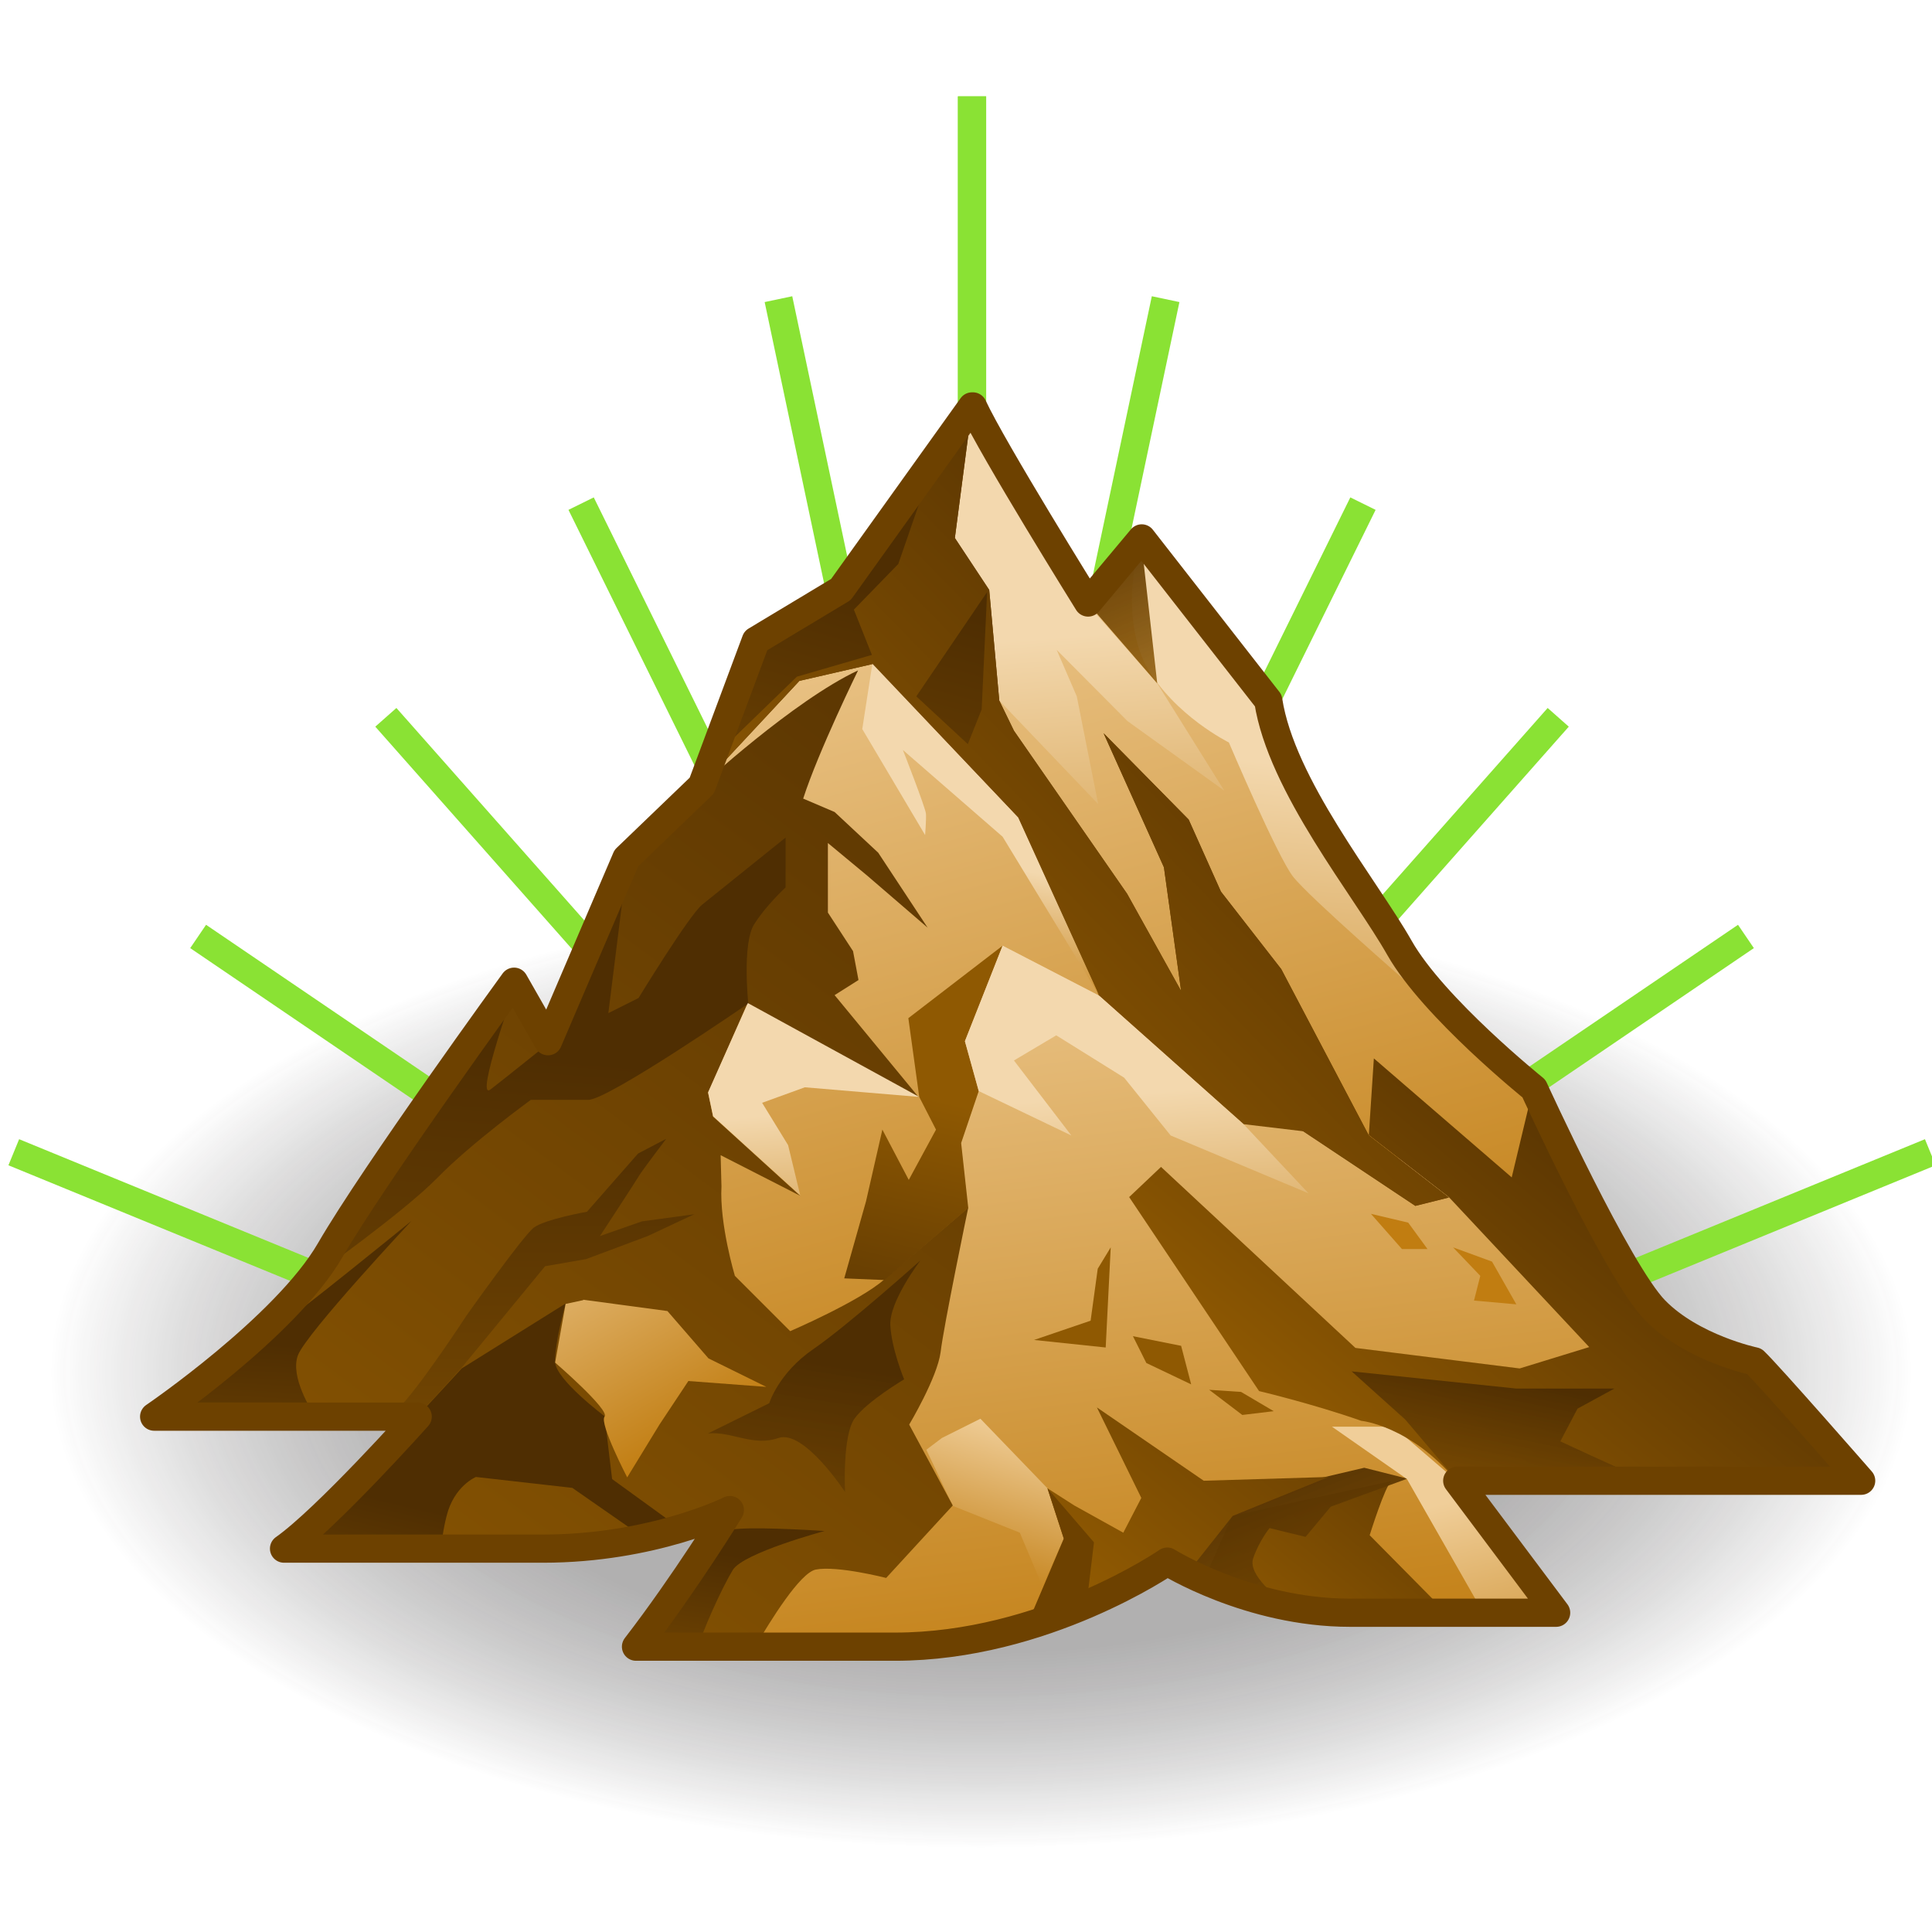 <?xml version="1.0" encoding="UTF-8" standalone="no"?>
<svg
   viewBox="0 0 48 48"
   version="1.1"
   id="svg51"
   sodipodi:docname="12-Height to Normal.svg"
   inkscape:version="1.3.2 (091e20e, 2023-11-25, custom)"
   xmlns:inkscape="http://www.inkscape.org/namespaces/inkscape"
   xmlns:sodipodi="http://sodipodi.sourceforge.net/DTD/sodipodi-0.dtd"
   xmlns:xlink="http://www.w3.org/1999/xlink"
   xmlns="http://www.w3.org/2000/svg"
   xmlns:svg="http://www.w3.org/2000/svg">
  <sodipodi:namedview
     id="namedview51"
     pagecolor="#ffffff"
     bordercolor="#666666"
     borderopacity="1.0"
     inkscape:showpageshadow="2"
     inkscape:pageopacity="0.0"
     inkscape:pagecheckerboard="0"
     inkscape:deskcolor="#d1d1d1"
     inkscape:zoom="16.2782"
     inkscape:cx="24.0199"
     inkscape:cy="23.9892"
     inkscape:current-layer="svg51" />
  <defs
     id="defs13">
    <radialGradient
       id="radial-gradient"
       cx="-167.12"
       cy="49.28"
       fx="-167.12"
       fy="49.28"
       r="16.49"
       gradientTransform="translate(266.54 -2.45) scale(1.45 .74)"
       gradientUnits="userSpaceOnUse">
      <stop
         offset=".55"
         stop-color="#1a1718"
         stop-opacity=".5"
         id="stop1" />
      <stop
         offset=".93"
         stop-color="#1a1718"
         stop-opacity="0"
         id="stop2" />
    </radialGradient>
    <linearGradient
       id="linear-gradient"
       x1="16.72"
       y1="10.91"
       x2="23.89"
       y2="36.88"
       gradientTransform="translate(-.52 0) skewX(2.82)"
       gradientUnits="userSpaceOnUse">
      <stop
         offset=".11"
         stop-color="#f0ce99"
         id="stop3" />
      <stop
         offset="1"
         stop-color="#c17d11"
         id="stop4" />
    </linearGradient>
    <linearGradient
       id="linear-gradient-2"
       x1="26.33"
       y1="15.04"
       x2="27.3"
       y2="27.51"
       gradientTransform="translate(-.52 0) skewX(2.82)"
       gradientUnits="userSpaceOnUse">
      <stop
         offset=".11"
         stop-color="#f3d8ae"
         id="stop5" />
      <stop
         offset="1"
         stop-color="#c17d11"
         id="stop6" />
    </linearGradient>
    <linearGradient
       id="linear-gradient-3"
       x1="30.88"
       y1="18.11"
       x2="29.7"
       y2="30.41"
       xlink:href="#linear-gradient-2" />
    <linearGradient
       id="linear-gradient-4"
       x1="27.79"
       y1="18.02"
       x2="30.85"
       y2="41.48"
       xlink:href="#linear-gradient" />
    <linearGradient
       id="linear-gradient-5"
       x1="23.93"
       y1="34.72"
       x2="22.55"
       y2="39.26"
       xlink:href="#linear-gradient" />
    <linearGradient
       id="linear-gradient-6"
       x1="29.44"
       y1="40.79"
       x2="35.49"
       y2="33.69"
       gradientTransform="translate(-.52 0) skewX(2.82)"
       gradientUnits="userSpaceOnUse">
      <stop
         offset="0"
         stop-color="#8f5902"
         id="stop7" />
      <stop
         offset="1"
         stop-color="#4f2e02"
         id="stop8" />
    </linearGradient>
    <linearGradient
       id="linear-gradient-7"
       x1="33.73"
       y1="43.1"
       x2="30.85"
       y2="35.77"
       gradientUnits="userSpaceOnUse">
      <stop
         offset="0"
         stop-color="#8f5902"
         stop-opacity=".8"
         id="stop9" />
      <stop
         offset=".29"
         stop-color="#7c4c02"
         stop-opacity=".86"
         id="stop10" />
      <stop
         offset="1"
         stop-color="#4f2e02"
         id="stop11" />
    </linearGradient>
    <linearGradient
       id="linear-gradient-8"
       x1="25.55"
       y1="39.16"
       x2="33.33"
       y2="30.03"
       xlink:href="#linear-gradient-6" />
    <linearGradient
       id="linear-gradient-9"
       x1="33.65"
       y1="36.43"
       x2="35.37"
       y2="43.1"
       xlink:href="#linear-gradient" />
    <linearGradient
       id="linear-gradient-10"
       x1="32.25"
       y1="36.83"
       x2="40.16"
       y2="27.66"
       xlink:href="#linear-gradient-6" />
    <linearGradient
       id="linear-gradient-11"
       x1="34.43"
       y1="38.54"
       x2="35.35"
       y2="34.1"
       gradientTransform="translate(-.52 0) skewX(2.82)"
       gradientUnits="userSpaceOnUse">
      <stop
         offset="0"
         stop-color="#8f5902"
         stop-opacity=".8"
         id="stop12" />
      <stop
         offset="1"
         stop-color="#4f2e02"
         id="stop13" />
    </linearGradient>
    <linearGradient
       id="linear-gradient-12"
       x1="6.05"
       y1="44.85"
       x2="29.92"
       y2="13.82"
       xlink:href="#linear-gradient-6" />
    <linearGradient
       id="linear-gradient-13"
       x1="12.75"
       y1="41.45"
       x2="12.75"
       y2="27.85"
       xlink:href="#linear-gradient-6" />
    <linearGradient
       id="linear-gradient-14"
       x1="11.88"
       y1="42.73"
       x2="13.13"
       y2="26.5"
       xlink:href="#linear-gradient-6" />
    <linearGradient
       id="linear-gradient-15"
       x1="28.39"
       y1="17.84"
       x2="26.48"
       y2="13.15"
       xlink:href="#linear-gradient-11" />
    <linearGradient
       id="linear-gradient-16"
       x1="21.45"
       y1="27.59"
       x2="33.92"
       y2="16.02"
       xlink:href="#linear-gradient-6" />
    <linearGradient
       id="linear-gradient-17"
       x1="16.93"
       y1="27.51"
       x2="20.41"
       y2="15.08"
       xlink:href="#linear-gradient-6" />
    <linearGradient
       id="linear-gradient-18"
       x1="9.53"
       y1="44.13"
       x2="11.09"
       y2="37.62"
       xlink:href="#linear-gradient-6" />
    <linearGradient
       id="linear-gradient-19"
       x1="17.72"
       y1="42.32"
       x2="19.06"
       y2="33.72"
       xlink:href="#linear-gradient-11" />
    <linearGradient
       id="linear-gradient-20"
       x1="20.2"
       y1="28.35"
       x2="23.67"
       y2="15.97"
       xlink:href="#linear-gradient-6" />
    <linearGradient
       id="linear-gradient-21"
       x1="16.11"
       y1="43.88"
       x2="16.94"
       y2="38.37"
       xlink:href="#linear-gradient-6" />
    <linearGradient
       id="linear-gradient-22"
       x1="6.06"
       y1="39.88"
       x2="6.43"
       y2="33.35"
       xlink:href="#linear-gradient-6" />
    <linearGradient
       id="linear-gradient-23"
       x1="26.04"
       y1="36.95"
       x2="27.1"
       y2="44.17"
       xlink:href="#linear-gradient-6" />
    <linearGradient
       id="linear-gradient-24"
       x1="27.84"
       y1="36.7"
       x2="28.9"
       y2="43.96"
       xlink:href="#linear-gradient-6" />
    <linearGradient
       id="linear-gradient-25"
       x1="29.51"
       y1="36.47"
       x2="30.58"
       y2="43.76"
       xlink:href="#linear-gradient-6" />
    <linearGradient
       id="linear-gradient-26"
       x1="22.25"
       y1="27.47"
       x2="20.5"
       y2="34.87"
       xlink:href="#linear-gradient-6" />
    <linearGradient
       id="linear-gradient-27"
       x1="23.74"
       y1="21.42"
       x2="23"
       y2="25.18"
       xlink:href="#linear-gradient-2" />
    <linearGradient
       id="linear-gradient-28"
       x1="26.97"
       y1="26.45"
       x2="27.61"
       y2="34.76"
       xlink:href="#linear-gradient-2" />
    <linearGradient
       id="linear-gradient-29"
       x1="19.38"
       y1="27.14"
       x2="19.84"
       y2="33.15"
       xlink:href="#linear-gradient-2" />
    <linearGradient
       id="linear-gradient-30"
       x1="31.18"
       y1="26.15"
       x2="32.77"
       y2="29.66"
       xlink:href="#linear-gradient" />
    <linearGradient
       id="linear-gradient-31"
       x1="32.39"
       y1="25.63"
       x2="33.97"
       y2="29.13"
       xlink:href="#linear-gradient" />
    <linearGradient
       id="linear-gradient-32"
       x1="12.33"
       y1="28.45"
       x2="16.26"
       y2="35.6"
       xlink:href="#linear-gradient" />
    <radialGradient
       inkscape:collect="always"
       xlink:href="#radial-gradient"
       id="radialGradient51"
       gradientUnits="userSpaceOnUse"
       gradientTransform="matrix(1.45,0,0,0.74,266.54,-2.45)"
       cx="-167.12"
       cy="49.28"
       fx="-167.12"
       fy="49.28"
       r="16.49" />
    <radialGradient
       inkscape:collect="always"
       xlink:href="#radial-gradient"
       id="radialGradient52"
       gradientUnits="userSpaceOnUse"
       gradientTransform="matrix(1.45,0,0,0.74,266.54,-2.45)"
       cx="-167.12"
       cy="49.28"
       fx="-167.12"
       fy="49.28"
       r="16.49" />
    <linearGradient
       inkscape:collect="always"
       xlink:href="#linear-gradient"
       id="linearGradient52"
       gradientUnits="userSpaceOnUse"
       gradientTransform="matrix(1,0,0.049,1,-0.52,0)"
       x1="16.72"
       y1="10.91"
       x2="23.89"
       y2="36.88" />
    <linearGradient
       inkscape:collect="always"
       xlink:href="#linear-gradient-2"
       id="linearGradient53"
       gradientUnits="userSpaceOnUse"
       gradientTransform="matrix(1,0,0.049,1,-0.52,0)"
       x1="26.33"
       y1="15.04"
       x2="27.3"
       y2="27.51" />
    <linearGradient
       inkscape:collect="always"
       xlink:href="#linear-gradient-6"
       id="linearGradient54"
       gradientUnits="userSpaceOnUse"
       gradientTransform="matrix(1,0,0.049,1,-0.52,0)"
       x1="29.44"
       y1="40.79"
       x2="35.49"
       y2="33.69" />
    <linearGradient
       inkscape:collect="always"
       xlink:href="#linear-gradient-11"
       id="linearGradient55"
       gradientUnits="userSpaceOnUse"
       gradientTransform="matrix(1,0,0.049,1,-0.52,0)"
       x1="34.43"
       y1="38.54"
       x2="35.35"
       y2="34.1" />
  </defs>
  <g
     id="shadow"
     style="opacity:0.45;isolation:isolate;mix-blend-mode:multiply;stroke-width:0.961"
     transform="matrix(1.041,0,0,1.041,-0.834,-1.312)">
    <g
       id="g14"
       style="stroke-width:0.961">
      <ellipse
         cx="23.88"
         cy="34.03"
         rx="23.01"
         ry="11.78"
         style="fill:url(#radialGradient51);stroke-width:0.961"
         id="ellipse13" />
      <ellipse
         cx="23.88"
         cy="34.03"
         rx="23.01"
         ry="11.78"
         style="fill:url(#radialGradient52);stroke-width:0.961"
         id="ellipse14" />
    </g>
  </g>
  <g
     id="ART"
     style="isolation:isolate;stroke-width:0.961"
     transform="matrix(1.041,0,0,1.041,-0.834,-1.312)">
    <g
       id="g50"
       style="stroke-width:0.961">
      <g
         id="g19"
         style="stroke-width:0.961">
        <line
           x1="1.13"
           y1="28.76"
           x2="8.15"
           y2="31.64"
           style="fill:none;stroke:#8ae234;stroke-width:0.673px;stroke-miterlimit:10"
           id="line14" />
        <line
           x1="5.53"
           y1="23.61"
           x2="11.49"
           y2="27.66"
           style="fill:none;stroke:#8ae234;stroke-width:0.673px;stroke-miterlimit:10"
           id="line15" />
        <line
           x1="10.01"
           y1="18.38"
           x2="14.76"
           y2="23.75"
           style="fill:none;stroke:#8ae234;stroke-width:0.673px;stroke-miterlimit:10"
           id="line16" />
        <line
           x1="14.67"
           y1="13.28"
           x2="17.84"
           y2="19.71"
           style="fill:none;stroke:#8ae234;stroke-width:0.673px;stroke-miterlimit:10"
           id="line17" />
        <line
           x1="19.38"
           y1="8.4"
           x2="20.87"
           y2="15.45"
           style="fill:none;stroke:#8ae234;stroke-width:0.673px;stroke-miterlimit:10"
           id="line18" />
        <line
           x1="24"
           y1="3.56"
           x2="24"
           y2="11.14"
           style="fill:none;stroke:#8ae234;stroke-width:0.673px;stroke-miterlimit:10"
           id="line19" />
      </g>
      <g
         id="g25"
         style="stroke-width:0.961">
        <line
           x1="46.87"
           y1="28.76"
           x2="39.85"
           y2="31.64"
           style="fill:none;stroke:#8ae234;stroke-width:0.673px;stroke-miterlimit:10"
           id="line20" />
        <line
           x1="42.47"
           y1="23.61"
           x2="36.51"
           y2="27.66"
           style="fill:none;stroke:#8ae234;stroke-width:0.673px;stroke-miterlimit:10"
           id="line21" />
        <line
           x1="37.99"
           y1="18.38"
           x2="33.24"
           y2="23.75"
           style="fill:none;stroke:#8ae234;stroke-width:0.673px;stroke-miterlimit:10"
           id="line22" />
        <line
           x1="33.33"
           y1="13.28"
           x2="30.16"
           y2="19.71"
           style="fill:none;stroke:#8ae234;stroke-width:0.673px;stroke-miterlimit:10"
           id="line23" />
        <line
           x1="28.62"
           y1="8.4"
           x2="27.13"
           y2="15.45"
           style="fill:none;stroke:#8ae234;stroke-width:0.673px;stroke-miterlimit:10"
           id="line24" />
        <line
           x1="24"
           y1="3.56"
           x2="24"
           y2="11.14"
           style="fill:none;stroke:#8ae234;stroke-width:0.673px;stroke-miterlimit:10"
           id="line25" />
      </g>
      <g
         id="g49"
         style="stroke-width:0.961">
        <path
           d="m 10.76,35.07 c 1.7,-1.73 2.58,-2.85 3.19,-3.36 0.61,-0.51 1.9,0.2 2.34,0.71 0.44,0.51 1.4,0.81 1.4,0.81 0,0 1.13,1.63 1.69,2.34 h 1.78 c 0.73,0 0.43,2.79 0.43,2.79"
           style="fill:none;stroke-width:0.961"
           id="path25" />
        <path
           d="m 24,10.96 -3.13,4.37 -2.03,1.22 -1.29,3.46 -1.8,1.73 -1.87,4.37 -0.81,-1.42 c 0,0 -3.33,4.58 -4.39,6.41 -1.06,1.83 -4.2,3.97 -4.2,3.97 h 6.29 c 0,0 -2.18,2.44 -3.19,3.15 h 6.18 c 2.62,0 4.46,-0.92 4.46,-0.92 0,0 -1.06,1.73 -2.24,3.26 h 6.18 c 3.56,0 6.5,-2.03 6.5,-2.03 0,0 1.95,1.22 4.36,1.22 h 4.92 L 35.58,36.6 h 9.64 c 0,0 -2.22,-2.54 -2.55,-2.85 0,0 -1.48,-0.31 -2.37,-1.22 -0.89,-0.91 -2.89,-5.29 -2.89,-5.29 0,0 -2.4,-1.93 -3.21,-3.36 -0.81,-1.43 -2.82,-3.87 -3.13,-5.9 l -3.02,-3.87 -1.28,1.53 c 0,0 -2.28,-3.66 -2.75,-4.68 z"
           style="fill:url(#linearGradient52);stroke-width:0.961"
           id="path26" />
        <polygon
           points="26.42,15.3 24,10.96 23.59,14.1 24.36,15.39 24.65,17.98 27.01,20.45 26.5,17.88 26.02,16.77 27.71,18.47 30.02,20.13 28.42,17.57 "
           style="fill:url(#linearGradient53);stroke-width:0.961"
           id="polygon26" />
        <path
           d="m 28.16,17.16 c 0.67,1.18 1.97,1.82 1.97,1.82 0,0 1.15,2.71 1.53,3.2 0.38,0.49 2.82,2.61 2.82,2.61 l -1.34,-2.46 -1.5,-2.46 -0.59,-1.9 -3.02,-3.87 c 0,0 -0.55,1.72 0.12,3.05 z"
           style="fill:url(#linear-gradient-3);stroke-width:0.961"
           id="path27" />
        <path
           d="M 38.7,32.47 C 38.54,32.41 35,28.95 35,28.95 l -1.82,-0.1 -6.16,-3.83 -2.3,-1.19 -0.9,2.28 0.33,1.19 -0.42,1.24 0.17,1.55 -1.31,3.31 -0.61,1.55 0.58,1.97 -2.09,0.88 -1.99,2.79 c 0,0 4.32,0.05 5.48,-0.1 1.16,-0.15 4.69,-2.07 4.69,-2.07 0,0 0.91,1.19 3.11,1.4 2.2,0.21 6.15,-0.07 6.15,-0.07 L 35.55,36.6 h 9.64 l -2.55,-2.85 c 0,0 -3.29,-1.02 -3.95,-1.28 z"
           style="fill:url(#linear-gradient-4);stroke-width:0.961"
           id="path28" />
        <polygon
           points="23.28,35.58 22.91,35.86 23.54,37.2 25.14,37.84 25.68,39.12 26.19,37.98 25.8,36.78 24.2,35.12 "
           style="fill:url(#linear-gradient-5);stroke-width:0.961"
           id="polygon28" />
        <path
           d="m 34.01,36.61 c -0.15,0.1 -0.52,1.29 -0.52,1.29 l 1.74,1.76 c 0,0 -2.44,0.16 -3.46,0.16 -1.02,0 -2.13,-1.09 -2.13,-1.09 L 30.21,37.44 34,36.61 Z"
           style="fill:url(#linearGradient54);stroke-width:0.961"
           id="path29" />
        <path
           d="m 28.67,38.42 c 0,0 1.33,-1.19 1.64,-1.35 0.31,-0.16 1.73,-0.47 1.73,-0.47 l 1.32,-0.31 1.03,0.26 -1.83,0.67 -0.6,0.72 -0.86,-0.21 c 0,0 -0.25,0.31 -0.39,0.72 -0.14,0.41 0.64,0.98 0.64,0.98 0,0 -1.73,-0.57 -2.66,-1.03 z"
           style="fill:url(#linear-gradient-7);stroke-width:0.961"
           id="path30" />
        <polygon
           points="26.19,37.98 26.27,39.54 27.73,38.94 29.12,38.83 30.22,37.44 32.51,36.51 29.53,36.6 26.98,34.85 28.04,37.01 27.61,37.84 26.44,37.19 25.8,36.78 "
           style="fill:url(#linear-gradient-8);stroke-width:0.961"
           id="polygon30" />
        <polygon
           points="36.08,39.54 37.92,39.75 35.56,36.6 34.06,35.31 32.59,35.31 34.38,36.56 "
           style="fill:url(#linear-gradient-9);stroke-width:0.961"
           id="polygon31" />
        <path
           d="m 45.2,36.6 h -9.64 c -1.11,-1.32 -2.27,-1.43 -2.27,-1.43 -1.17,-0.41 -2.44,-0.71 -2.44,-0.71 l -3.1,-4.63 0.76,-0.72 4.64,4.32 3.92,0.49 1.66,-0.51 -3.35,-3.58 -1.91,-1.48 0.12,-1.83 3.29,2.84 0.51,-2.13 c 0,0 0.01,0.02 0.02,0.05 0.23,0.49 2.04,4.38 2.87,5.25 0.88,0.91 2.37,1.22 2.37,1.22 0.33,0.3 2.55,2.85 2.55,2.85 z"
           style="fill:url(#linear-gradient-10);stroke-width:0.961"
           id="path31" />
        <path
           d="M 39.61,36.37 C 39.5,36.34 38.04,35.66 38.04,35.66 l 0.41,-0.78 0.88,-0.48 h -2.34 l -3.93,-0.41 1.28,1.15 1.23,1.45 z"
           style="fill:url(#linearGradient55);stroke-width:0.961"
           id="path32" />
        <path
           d="m 18.02,29.57 c -0.05,0.91 0.32,2.14 0.32,2.14 l 1.32,1.32 c 0,0 1.65,-0.71 2.24,-1.23 l 2.01,-1.72 c 0,0 -0.59,2.84 -0.66,3.45 -0.08,0.61 -0.75,1.73 -0.75,1.73 l 1.04,1.93 -1.59,1.73 c 0,0 -1.17,-0.3 -1.68,-0.2 -0.38,0.08 -1.08,1.22 -1.44,1.83 h -2.87 c 1.18,-1.52 2.24,-3.25 2.24,-3.25 0,0 -1.84,0.91 -4.45,0.91 H 7.57 c 1.01,-0.71 3.19,-3.15 3.19,-3.15 H 4.47 c 0,0 3.14,-2.14 4.2,-3.97 1.06,-1.83 4.4,-6.4 4.4,-6.4 l 0.8,1.42 1.87,-4.38 1.8,-1.72 c 0,0 2.2,-2.03 3.74,-2.75 0,0 -0.95,1.94 -1.31,3.06 l 0.75,0.32 1.04,0.97 1.18,1.79 -1.44,-1.24 -0.94,-0.78 v 1.66 l 0.6,0.92 0.13,0.69 -0.57,0.36 2.01,2.44 -4.09,-2.24 -0.94,2.13 0.12,0.57 2.08,1.89 -1.9,-0.97 0.02,0.75 z"
           style="fill:url(#linear-gradient-12);stroke-width:0.961"
           id="path33" />
        <path
           d="m 10.29,34.89 c 0.49,-0.46 1.65,-2.24 1.65,-2.24 0,0 1.34,-1.89 1.6,-2.09 0.26,-0.2 1.27,-0.38 1.27,-0.38 l 1.22,-1.39 0.67,-0.35 c 0,0 -0.59,0.78 -0.64,0.87 -0.05,0.09 -0.94,1.45 -0.94,1.45 l 1,-0.35 1.25,-0.17 -1.11,0.52 -1.47,0.55 -0.98,0.17 -1.99,2.42 -1.05,1.15 -0.47,-0.18 z"
           style="fill:url(#linear-gradient-13);stroke-width:0.961"
           id="path34" />
        <path
           d="m 8.24,31.75 c 0,0 2.19,-1.55 3,-2.38 0.81,-0.83 2.23,-1.86 2.23,-1.86 h 1.37 c 0.48,0 3.82,-2.3 3.82,-2.3 0,0 -0.15,-1.43 0.14,-1.89 0.29,-0.46 0.75,-0.88 0.75,-0.88 v -1.19 c 0,0 -1.68,1.35 -1.99,1.6 -0.31,0.25 -1.52,2.23 -1.52,2.23 l -0.72,0.36 0.46,-3.69 -1.85,4.38 c 0,0 -1.02,0.82 -1.42,1.13 -0.4,0.31 0.62,-2.55 0.62,-2.55 0,0 -1.85,2.29 -2.44,3.27 -0.59,0.98 -2.45,3.78 -2.45,3.78 z"
           style="fill:url(#linear-gradient-14);stroke-width:0.961"
           id="path35" />
        <polygon
           points="28.42,17.57 26.75,15.64 28.03,14.11 "
           style="fill:url(#linear-gradient-15);stroke-width:0.961"
           id="polygon35" />
        <polygon
           points="23.59,14.1 24.41,15.34 24.65,17.98 25,18.7 27.7,22.59 28.99,24.91 28.58,21.96 27.14,18.76 29.17,20.82 29.94,22.54 31.38,24.39 33.47,28.36 35.38,29.84 34.58,30.04 27.03,25.02 25.1,20.77 21.62,17.11 19.88,17.51 17.54,20.02 18.83,16.55 20.87,15.33 24,10.96 "
           style="fill:#6d4100;stroke-width:0.961"
           id="polygon36" />
        <polygon
           points="20.87,15.33 24,10.96 23.59,14.1 24.41,15.34 24.65,17.98 25,18.7 27.7,22.59 28.99,24.91 28.58,21.96 27.14,18.76 29.17,20.82 29.94,22.54 31.38,24.39 33.47,28.36 35.38,29.84 34.58,30.04 31.91,28.26 30.48,28.09 27.03,25.02 25.1,20.77 21.62,17.11 19.88,17.51 17.54,20.02 18.83,16.55 "
           style="fill:url(#linear-gradient-16);stroke-width:0.961"
           id="polygon37" />
        <polygon
           points="21.61,16.89 21.18,15.81 22.24,14.72 23.08,12.29 20.78,15.24 18.72,16.58 17.84,19.33 19.82,17.41 "
           style="fill:url(#linear-gradient-17);stroke-width:0.961"
           id="polygon38" />
        <path
           d="m 7.57,38.22 3.19,-3.15 1.06,-1.15 2.48,-1.55 c 0,0 -0.27,0.98 -0.25,1.4 0.02,0.42 1.18,1.29 1.18,1.29 l 0.18,1.5 1.71,1.24 -0.95,0.16 -1.71,-1.19 -2.3,-0.26 c 0,0 -0.52,0.21 -0.7,0.93 -0.18,0.72 -0.11,1.03 -0.11,1.03 z"
           style="fill:url(#linear-gradient-18);stroke-width:0.961"
           id="path38" />
        <path
           d="m 17.7,35.47 c 0.58,-0.05 1.07,0.32 1.68,0.11 0.61,-0.21 1.59,1.29 1.59,1.29 0,0 -0.07,-1.35 0.23,-1.76 0.3,-0.41 1.18,-0.93 1.18,-0.93 0,0 -0.3,-0.72 -0.33,-1.29 -0.03,-0.57 0.72,-1.55 0.72,-1.55 0,0 -1.73,1.55 -2.56,2.12 -0.83,0.57 -1.05,1.29 -1.05,1.29 z"
           style="fill:url(#linear-gradient-19);stroke-width:0.961"
           id="path39" />
        <polygon
           points="24.23,18.19 24.36,15.39 22.67,17.88 23.9,19.02 "
           style="fill:url(#linear-gradient-20);stroke-width:0.961"
           id="polygon39" />
        <path
           d="m 17.38,40.8 c 0.18,-0.62 0.66,-1.66 0.91,-2.07 0.25,-0.41 2.19,-0.93 2.19,-0.93 0,0 -1.44,-0.1 -2.08,-0.05 -0.64,0.05 -0.94,0.41 -0.94,0.41 l -1.5,2.4 z"
           style="fill:url(#linear-gradient-21);stroke-width:0.961"
           id="path40" />
        <path
           d="m 4.47,35.07 c 0,0 3.89,0.14 3.83,-0.01 -0.06,-0.15 -0.58,-0.93 -0.39,-1.45 0.19,-0.52 2.71,-3.21 2.71,-3.21 0,0 -2.92,2.38 -3.23,2.54 -0.31,0.16 -2.92,2.14 -2.92,2.14 z"
           style="fill:url(#linear-gradient-22);stroke-width:0.961"
           id="path41" />
        <polygon
           points="25.39,39.86 26.19,37.98 25.8,36.78 26.91,38.07 26.74,39.49 "
           style="fill:#6d4100;stroke-width:0.961"
           id="polygon41" />
        <polygon
           points="27.31,31.03 27,31.54 26.83,32.78 25.48,33.24 27.19,33.42 "
           style="fill:url(#linear-gradient-23);stroke-width:0.961"
           id="polygon42" />
        <polygon
           points="29.23,34.3 28.16,33.79 27.84,33.15 28.99,33.38 "
           style="fill:url(#linear-gradient-24);stroke-width:0.961"
           id="polygon43" />
        <polygon
           points="31.2,34.94 30.42,34.48 29.66,34.43 30.45,35.03 "
           style="fill:url(#linear-gradient-25);stroke-width:0.961"
           id="polygon44" />
        <polygon
           points="23.74,28.54 24.16,27.3 23.83,26.11 24.73,23.83 22.48,25.56 22.74,27.44 23.14,28.22 22.49,29.42 21.86,28.22 21.47,29.93 20.95,31.77 21.91,31.81 23.91,30.09 "
           style="fill:url(#linear-gradient-26);stroke-width:0.961"
           id="polygon45" />
        <path
           d="m 21.62,17.11 -0.24,1.55 1.5,2.53 c 0,0 0.03,-0.37 0.02,-0.51 -0.01,-0.14 -0.55,-1.52 -0.55,-1.52 l 2.38,2.07 2.3,3.78 -1.93,-4.24 -3.48,-3.67 z"
           style="fill:url(#linear-gradient-27);stroke-width:0.961"
           id="path45" />
        <path
           d="m 24,10.96 -3.13,4.37 -2.03,1.22 -1.29,3.46 -1.8,1.73 -1.87,4.37 -0.81,-1.42 c 0,0 -3.33,4.58 -4.39,6.41 -1.06,1.83 -4.2,3.97 -4.2,3.97 h 6.29 c 0,0 -2.18,2.44 -3.19,3.15 h 6.18 c 2.62,0 4.46,-0.92 4.46,-0.92 0,0 -1.06,1.73 -2.24,3.26 h 6.18 c 3.56,0 6.5,-2.03 6.5,-2.03 0,0 1.95,1.22 4.36,1.22 h 4.92 L 35.58,36.6 h 9.64 c 0,0 -2.22,-2.54 -2.55,-2.85 0,0 -1.48,-0.31 -2.37,-1.22 -0.89,-0.91 -2.89,-5.29 -2.89,-5.29 0,0 -2.4,-1.93 -3.21,-3.36 -0.81,-1.43 -2.82,-3.87 -3.13,-5.9 l -3.02,-3.87 -1.28,1.53 c 0,0 -2.28,-3.66 -2.75,-4.68 z"
           style="fill:none;stroke:#6d4100;stroke-width:0.673px;stroke-linecap:round;stroke-linejoin:round"
           id="path46" />
        <polygon
           points="32.03,29.74 30.48,28.09 27.03,25.02 24.73,23.83 23.83,26.11 24.16,27.3 26.37,28.36 25,26.57 26.01,25.97 27.63,26.98 28.74,28.36 "
           style="fill:url(#linear-gradient-28);stroke-width:0.961"
           id="polygon46" />
        <polygon
           points="17.82,27.9 19.9,29.79 19.61,28.59 18.99,27.58 20.01,27.21 22.74,27.44 18.65,25.2 17.7,27.33 "
           style="fill:url(#linear-gradient-29);stroke-width:0.961"
           id="polygon47" />
        <polygon
           points="34.87,31.07 34.26,31.07 33.52,30.23 34.41,30.44 "
           style="fill:url(#linear-gradient-30);stroke-width:0.961"
           id="polygon48" />
        <polygon
           points="35.48,31.03 36.41,31.37 36.99,32.39 35.98,32.3 36.13,31.71 "
           style="fill:url(#linear-gradient-31);stroke-width:0.961"
           id="polygon49" />
        <path
           d="m 14.72,32.28 2.01,0.27 0.98,1.13 1.38,0.68 -1.86,-0.14 -0.69,1.04 -0.77,1.26 c 0,0 -0.67,-1.29 -0.54,-1.45 0.13,-0.16 -1.18,-1.29 -1.18,-1.29 l 0.25,-1.4 0.42,-0.09 z"
           style="fill:url(#linear-gradient-32);stroke-width:0.961"
           id="path49" />
      </g>
    </g>
  </g>
</svg>
